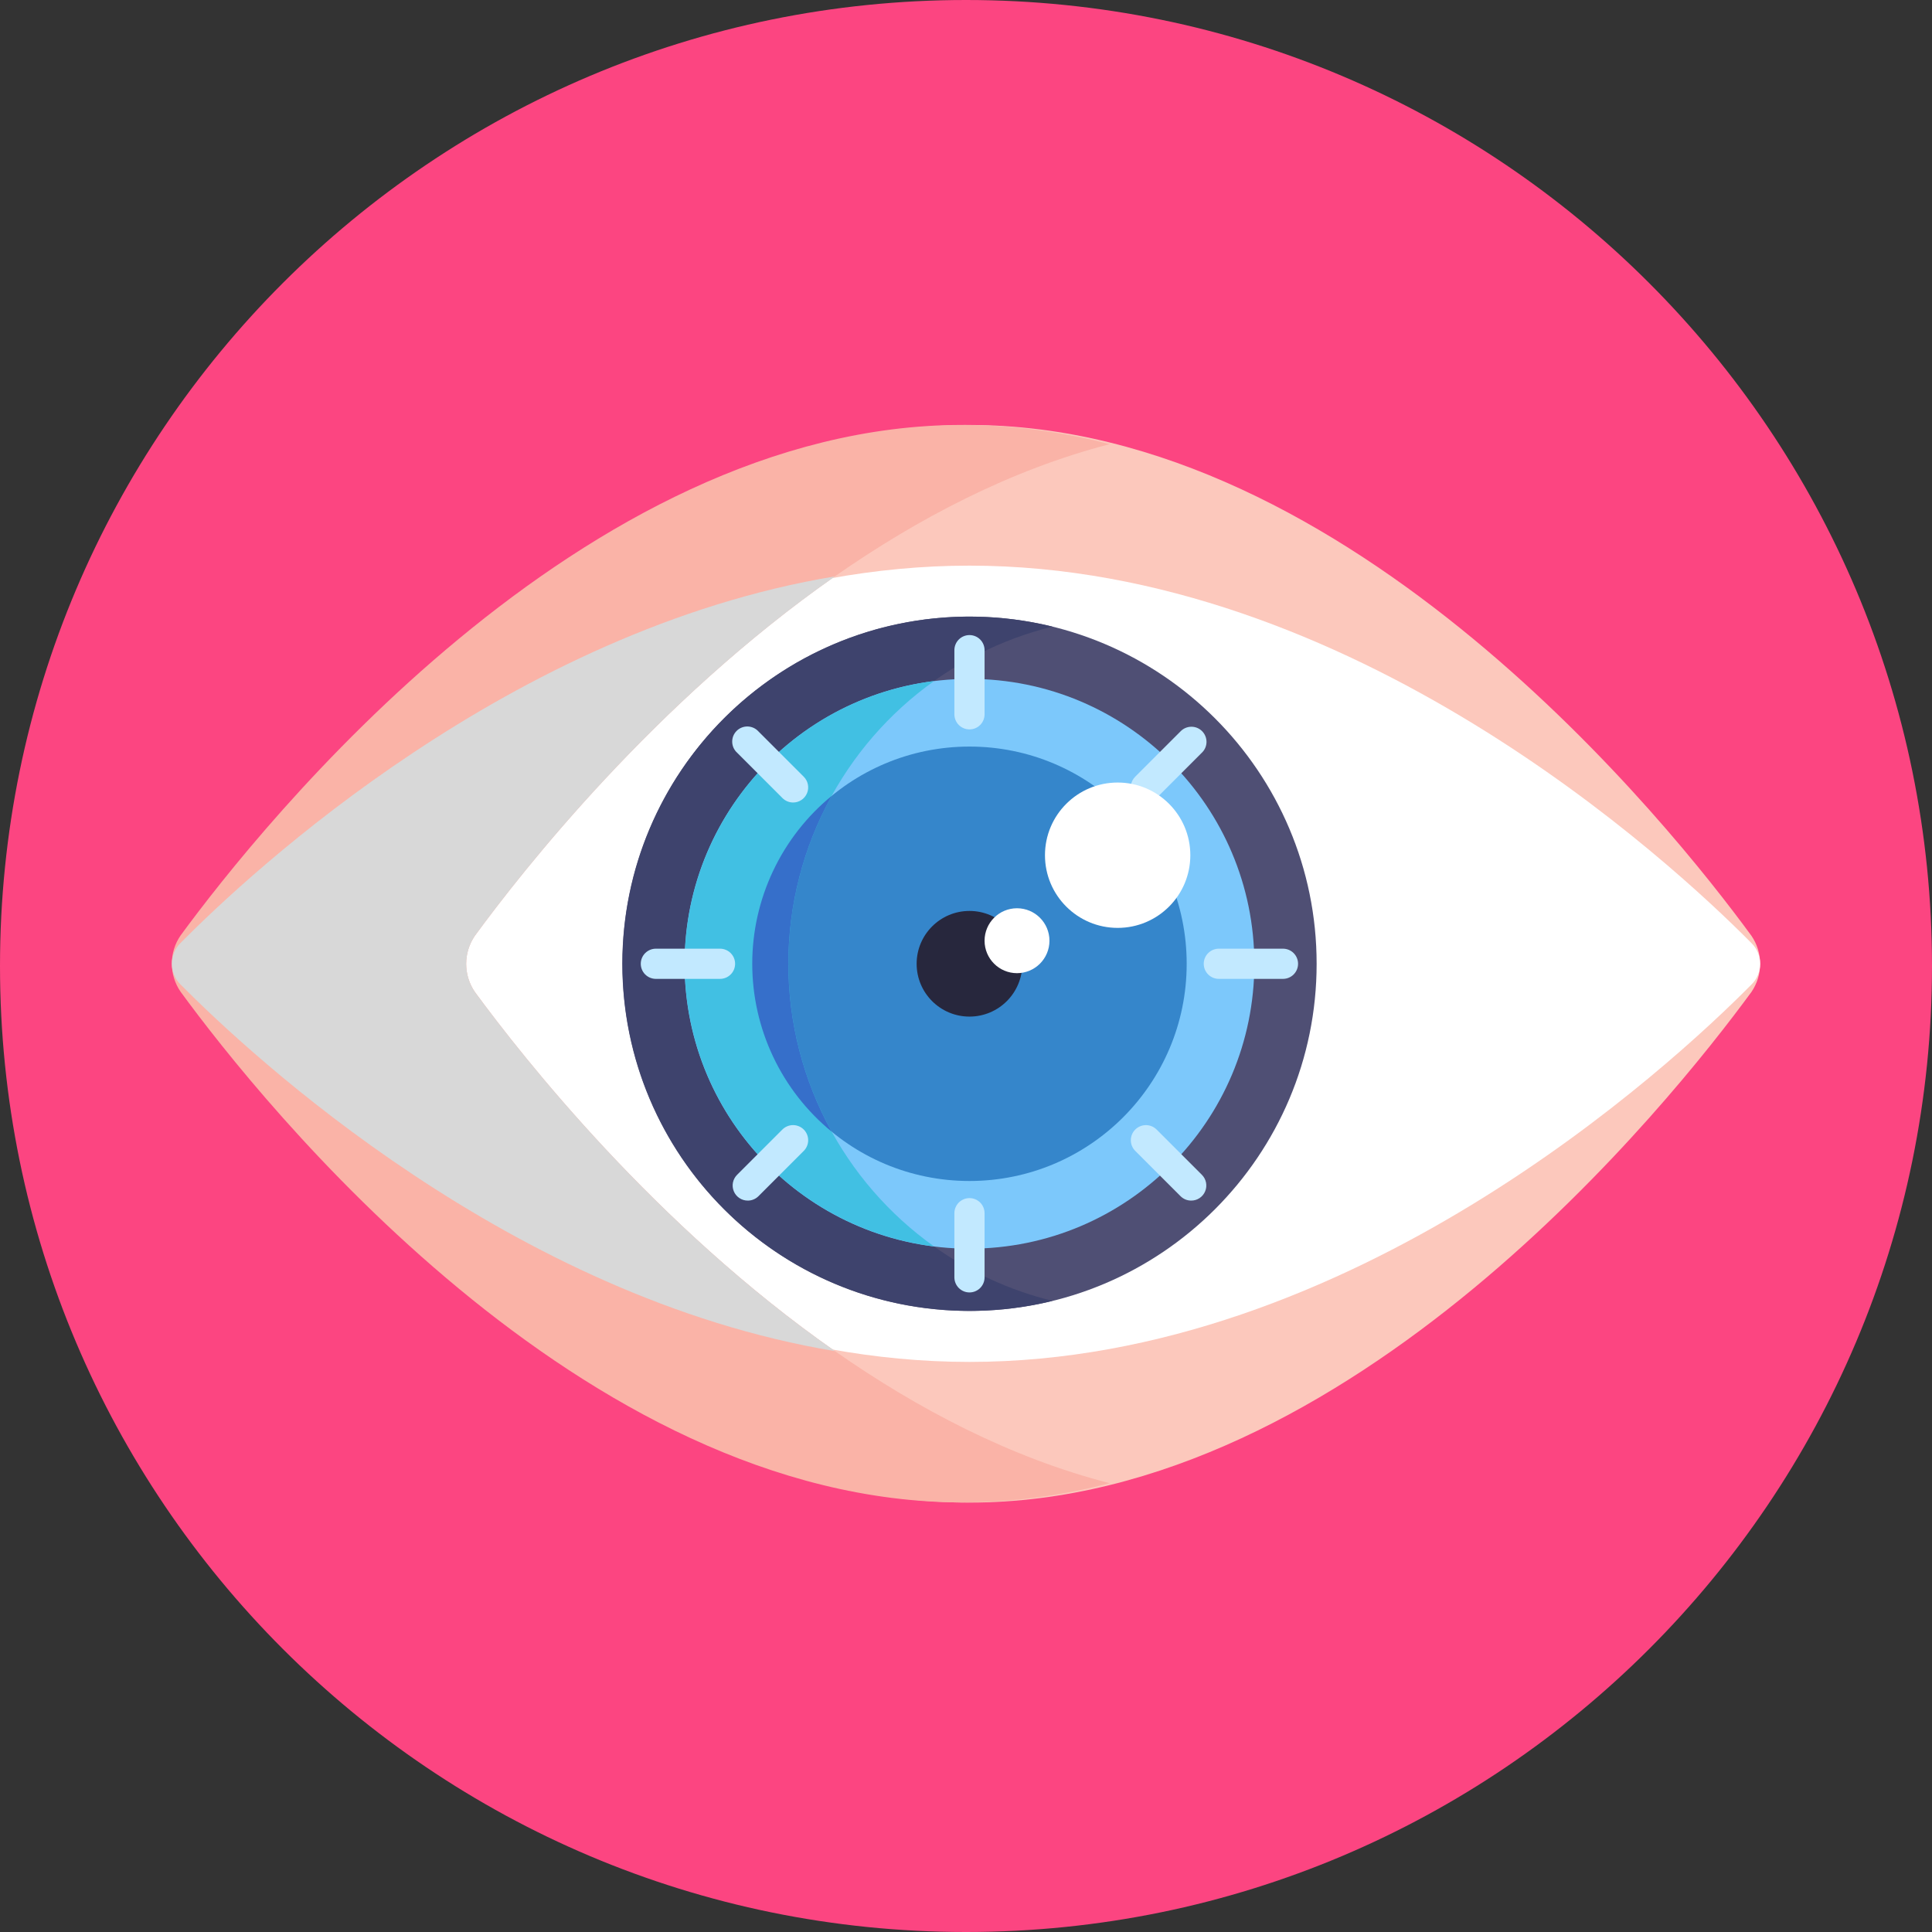 <svg width="80" height="80" viewBox="0 0 80 80" fill="none" xmlns="http://www.w3.org/2000/svg">
<rect x="0" y="0" width="80" height="80" fill="#333333" stroke="none"/>
<g clip-path="url(#clip0_894_1017)">
<path d="M40 80C62.091 80 80 62.091 80 40C80 17.909 62.091 0 40 0C17.909 0 0 17.909 0 40C0 62.091 17.909 80 40 80Z" fill="#FC4581"/>
<path d="M72.524 38.75C72.758 39.092 72.883 39.497 72.883 39.912C72.883 40.326 72.758 40.731 72.524 41.074C69.171 45.65 55.946 62.219 40.144 62.219C24.343 62.219 11.118 45.65 7.763 41.069C7.529 40.727 7.403 40.322 7.403 39.907C7.403 39.492 7.529 39.087 7.763 38.745C11.118 34.164 24.341 17.597 40.144 17.597C55.947 17.597 69.171 34.164 72.524 38.75Z" fill="#FCC8BC"/>
<path d="M72.523 39.05C72.638 39.162 72.729 39.296 72.791 39.443C72.853 39.591 72.885 39.749 72.885 39.909C72.885 40.069 72.853 40.228 72.791 40.376C72.729 40.523 72.638 40.657 72.523 40.769C69.17 44.153 55.945 56.394 40.144 56.394C24.342 56.394 11.117 44.15 7.762 40.766C7.648 40.654 7.557 40.52 7.495 40.372C7.433 40.225 7.401 40.066 7.401 39.906C7.401 39.746 7.433 39.588 7.495 39.44C7.557 39.293 7.648 39.159 7.762 39.047C11.117 35.661 24.341 23.422 40.144 23.422C55.947 23.422 69.17 35.664 72.523 39.05Z" fill="white"/>
<path d="M34.573 55.947C37.999 58.34 41.842 60.361 45.95 61.416C43.96 61.937 41.913 62.205 39.856 62.212C24.054 62.212 10.829 45.65 7.475 41.062C7.24 40.72 7.115 40.315 7.115 39.901C7.115 39.486 7.24 39.081 7.475 38.739C10.829 34.164 24.062 17.595 39.856 17.595C41.913 17.602 43.96 17.87 45.95 18.392C41.843 19.453 38.001 21.473 34.575 23.861C27.137 29.062 21.656 36.022 19.662 38.75C19.428 39.092 19.303 39.497 19.303 39.912C19.303 40.326 19.428 40.731 19.662 41.073C21.656 43.792 27.137 50.75 34.573 55.947Z" fill="#FAB3A7"/>
<path d="M34.573 55.947C21.173 53.72 10.448 43.76 7.475 40.766C7.361 40.654 7.27 40.52 7.208 40.372C7.146 40.225 7.114 40.066 7.114 39.906C7.114 39.746 7.146 39.588 7.208 39.44C7.27 39.293 7.361 39.159 7.475 39.047C10.444 36.047 21.173 26.091 34.575 23.866C27.137 29.063 21.656 36.022 19.662 38.75C19.429 39.093 19.304 39.497 19.304 39.912C19.304 40.326 19.429 40.731 19.662 41.074C21.656 43.792 27.137 50.75 34.573 55.947Z" fill="#D8D8D8"/>
<path d="M40.144 54.283C48.083 54.283 54.519 47.847 54.519 39.908C54.519 31.969 48.083 25.533 40.144 25.533C32.205 25.533 25.769 31.969 25.769 39.908C25.769 47.847 32.205 54.283 40.144 54.283Z" fill="#4F4F74"/>
<path d="M38.675 51.611C40.151 52.669 41.817 53.434 43.581 53.866C41.464 54.386 39.257 54.418 37.126 53.96C34.995 53.501 32.996 52.564 31.281 51.219C29.565 49.874 28.178 48.157 27.224 46.197C26.27 44.237 25.774 42.086 25.774 39.906C25.774 37.727 26.27 35.575 27.224 33.615C28.178 31.655 29.565 29.938 31.281 28.593C32.996 27.248 34.995 26.311 37.126 25.853C39.257 25.394 41.464 25.427 43.581 25.947C41.438 26.474 39.445 27.489 37.757 28.911C36.069 30.333 34.73 32.124 33.846 34.147C32.962 36.169 32.555 38.368 32.658 40.573C32.76 42.778 33.369 44.929 34.437 46.861C35.477 48.741 36.925 50.364 38.675 51.611Z" fill="#3E436D"/>
<path d="M40.144 51.705C46.659 51.705 51.94 46.423 51.94 39.908C51.94 33.392 46.659 28.111 40.144 28.111C33.628 28.111 28.347 33.392 28.347 39.908C28.347 46.423 33.628 51.705 40.144 51.705Z" fill="#7CC8FB"/>
<path d="M40.144 48.902C45.111 48.902 49.138 44.875 49.138 39.908C49.138 34.941 45.111 30.914 40.144 30.914C35.177 30.914 31.15 34.941 31.15 39.908C31.15 44.875 35.177 48.902 40.144 48.902Z" fill="#3586CB"/>
<path d="M38.675 51.611C35.823 51.252 33.201 49.865 31.3 47.71C29.399 45.555 28.35 42.78 28.35 39.906C28.35 37.032 29.399 34.258 31.3 32.102C33.201 29.947 35.823 28.56 38.675 28.202C36.81 29.531 35.29 31.287 34.241 33.323C33.192 35.359 32.645 37.616 32.645 39.906C32.645 42.197 33.192 44.454 34.241 46.49C35.29 48.526 36.81 50.282 38.675 51.611Z" fill="#41C0E3"/>
<path d="M34.438 46.861C33.41 46.017 32.581 44.956 32.013 43.754C31.444 42.551 31.149 41.238 31.149 39.908C31.149 38.578 31.444 37.264 32.013 36.062C32.581 34.86 33.41 33.798 34.438 32.955C33.261 35.083 32.644 37.476 32.644 39.908C32.644 42.34 33.261 44.732 34.438 46.861Z" fill="#366FCA"/>
<path d="M40.144 42.095C41.352 42.095 42.331 41.116 42.331 39.908C42.331 38.7 41.352 37.72 40.144 37.72C38.935 37.72 37.956 38.7 37.956 39.908C37.956 41.116 38.935 42.095 40.144 42.095Z" fill="#27273D"/>
<path d="M40.144 30.203C39.978 30.203 39.819 30.137 39.702 30.02C39.585 29.903 39.519 29.744 39.519 29.578V26.922C39.519 26.756 39.585 26.597 39.702 26.48C39.819 26.363 39.978 26.297 40.144 26.297C40.31 26.297 40.469 26.363 40.586 26.48C40.703 26.597 40.769 26.756 40.769 26.922V29.578C40.769 29.744 40.703 29.903 40.586 30.02C40.469 30.137 40.31 30.203 40.144 30.203ZM32.841 33.23C32.759 33.23 32.677 33.213 32.602 33.182C32.526 33.15 32.457 33.104 32.399 33.045L30.524 31.17C30.461 31.113 30.411 31.044 30.375 30.968C30.34 30.89 30.321 30.807 30.319 30.723C30.317 30.638 30.332 30.554 30.363 30.475C30.395 30.396 30.442 30.325 30.502 30.265C30.561 30.205 30.633 30.158 30.711 30.127C30.79 30.095 30.874 30.08 30.959 30.082C31.044 30.084 31.127 30.104 31.204 30.139C31.281 30.174 31.35 30.225 31.407 30.288L33.282 32.163C33.369 32.25 33.429 32.361 33.453 32.482C33.477 32.603 33.465 32.729 33.418 32.843C33.37 32.957 33.291 33.055 33.188 33.124C33.085 33.193 32.965 33.23 32.841 33.23ZM29.814 40.533H27.158C26.992 40.533 26.834 40.467 26.716 40.35C26.599 40.233 26.533 40.074 26.533 39.908C26.533 39.742 26.599 39.583 26.716 39.466C26.834 39.349 26.992 39.283 27.158 39.283H29.814C29.98 39.283 30.139 39.349 30.256 39.466C30.374 39.583 30.439 39.742 30.439 39.908C30.439 40.074 30.374 40.233 30.256 40.35C30.139 40.467 29.98 40.533 29.814 40.533ZM30.961 49.714C30.838 49.714 30.717 49.677 30.614 49.608C30.512 49.539 30.432 49.442 30.385 49.328C30.338 49.213 30.325 49.088 30.349 48.967C30.374 48.846 30.433 48.734 30.521 48.647L32.396 46.772C32.454 46.714 32.523 46.667 32.599 46.636C32.675 46.605 32.756 46.588 32.838 46.588C32.92 46.588 33.002 46.604 33.078 46.636C33.154 46.667 33.223 46.713 33.281 46.771C33.339 46.829 33.385 46.898 33.417 46.974C33.448 47.05 33.465 47.131 33.465 47.214C33.465 47.296 33.449 47.377 33.417 47.453C33.386 47.529 33.34 47.598 33.282 47.656L31.407 49.531C31.348 49.59 31.279 49.636 31.202 49.667C31.126 49.699 31.044 49.715 30.961 49.714ZM40.144 53.517C39.978 53.517 39.819 53.451 39.702 53.334C39.585 53.217 39.519 53.058 39.519 52.892V50.236C39.519 50.07 39.585 49.911 39.702 49.794C39.819 49.677 39.978 49.611 40.144 49.611C40.31 49.611 40.469 49.677 40.586 49.794C40.703 49.911 40.769 50.07 40.769 50.236V52.892C40.769 53.058 40.703 53.217 40.586 53.334C40.469 53.451 40.31 53.517 40.144 53.517ZM49.325 49.714C49.243 49.714 49.162 49.698 49.086 49.667C49.01 49.635 48.941 49.589 48.883 49.531L47.008 47.656C46.891 47.539 46.825 47.38 46.825 47.214C46.825 47.048 46.891 46.889 47.008 46.772C47.126 46.655 47.285 46.589 47.45 46.589C47.616 46.589 47.775 46.655 47.893 46.772L49.768 48.647C49.855 48.734 49.915 48.846 49.939 48.967C49.963 49.088 49.951 49.214 49.903 49.328C49.856 49.443 49.776 49.54 49.673 49.609C49.57 49.678 49.449 49.714 49.325 49.714ZM53.125 40.533H50.469C50.303 40.533 50.144 40.467 50.027 40.35C49.91 40.233 49.844 40.074 49.844 39.908C49.844 39.742 49.91 39.583 50.027 39.466C50.144 39.349 50.303 39.283 50.469 39.283H53.125C53.291 39.283 53.45 39.349 53.567 39.466C53.684 39.583 53.75 39.742 53.75 39.908C53.75 40.074 53.684 40.233 53.567 40.35C53.45 40.467 53.291 40.533 53.125 40.533ZM47.447 33.23C47.324 33.23 47.203 33.193 47.1 33.124C46.997 33.056 46.917 32.958 46.869 32.844C46.822 32.73 46.81 32.604 46.834 32.483C46.858 32.361 46.918 32.25 47.005 32.163L48.88 30.288C48.938 30.227 49.006 30.178 49.083 30.145C49.159 30.112 49.242 30.094 49.325 30.093C49.408 30.091 49.491 30.107 49.569 30.138C49.646 30.17 49.716 30.216 49.775 30.275C49.834 30.334 49.881 30.404 49.912 30.482C49.944 30.559 49.959 30.642 49.959 30.725C49.958 30.808 49.94 30.891 49.907 30.967C49.873 31.044 49.825 31.113 49.764 31.17L47.889 33.045C47.831 33.104 47.763 33.15 47.687 33.182C47.611 33.213 47.529 33.23 47.447 33.23Z" fill="#C2E9FF"/>
<path d="M42.112 40.297C42.854 40.297 43.456 39.695 43.456 38.953C43.456 38.211 42.854 37.609 42.112 37.609C41.37 37.609 40.769 38.211 40.769 38.953C40.769 39.695 41.37 40.297 42.112 40.297Z" fill="white"/>
<path d="M46.28 38.422C47.942 38.422 49.289 37.075 49.289 35.413C49.289 33.75 47.942 32.403 46.28 32.403C44.618 32.403 43.27 33.75 43.27 35.413C43.27 37.075 44.618 38.422 46.28 38.422Z" fill="white"/>
</g>
<defs>
<clipPath id="clip0_894_1017">
<rect width="80" height="80" fill="white"/>
</clipPath>
</defs>
</svg>
